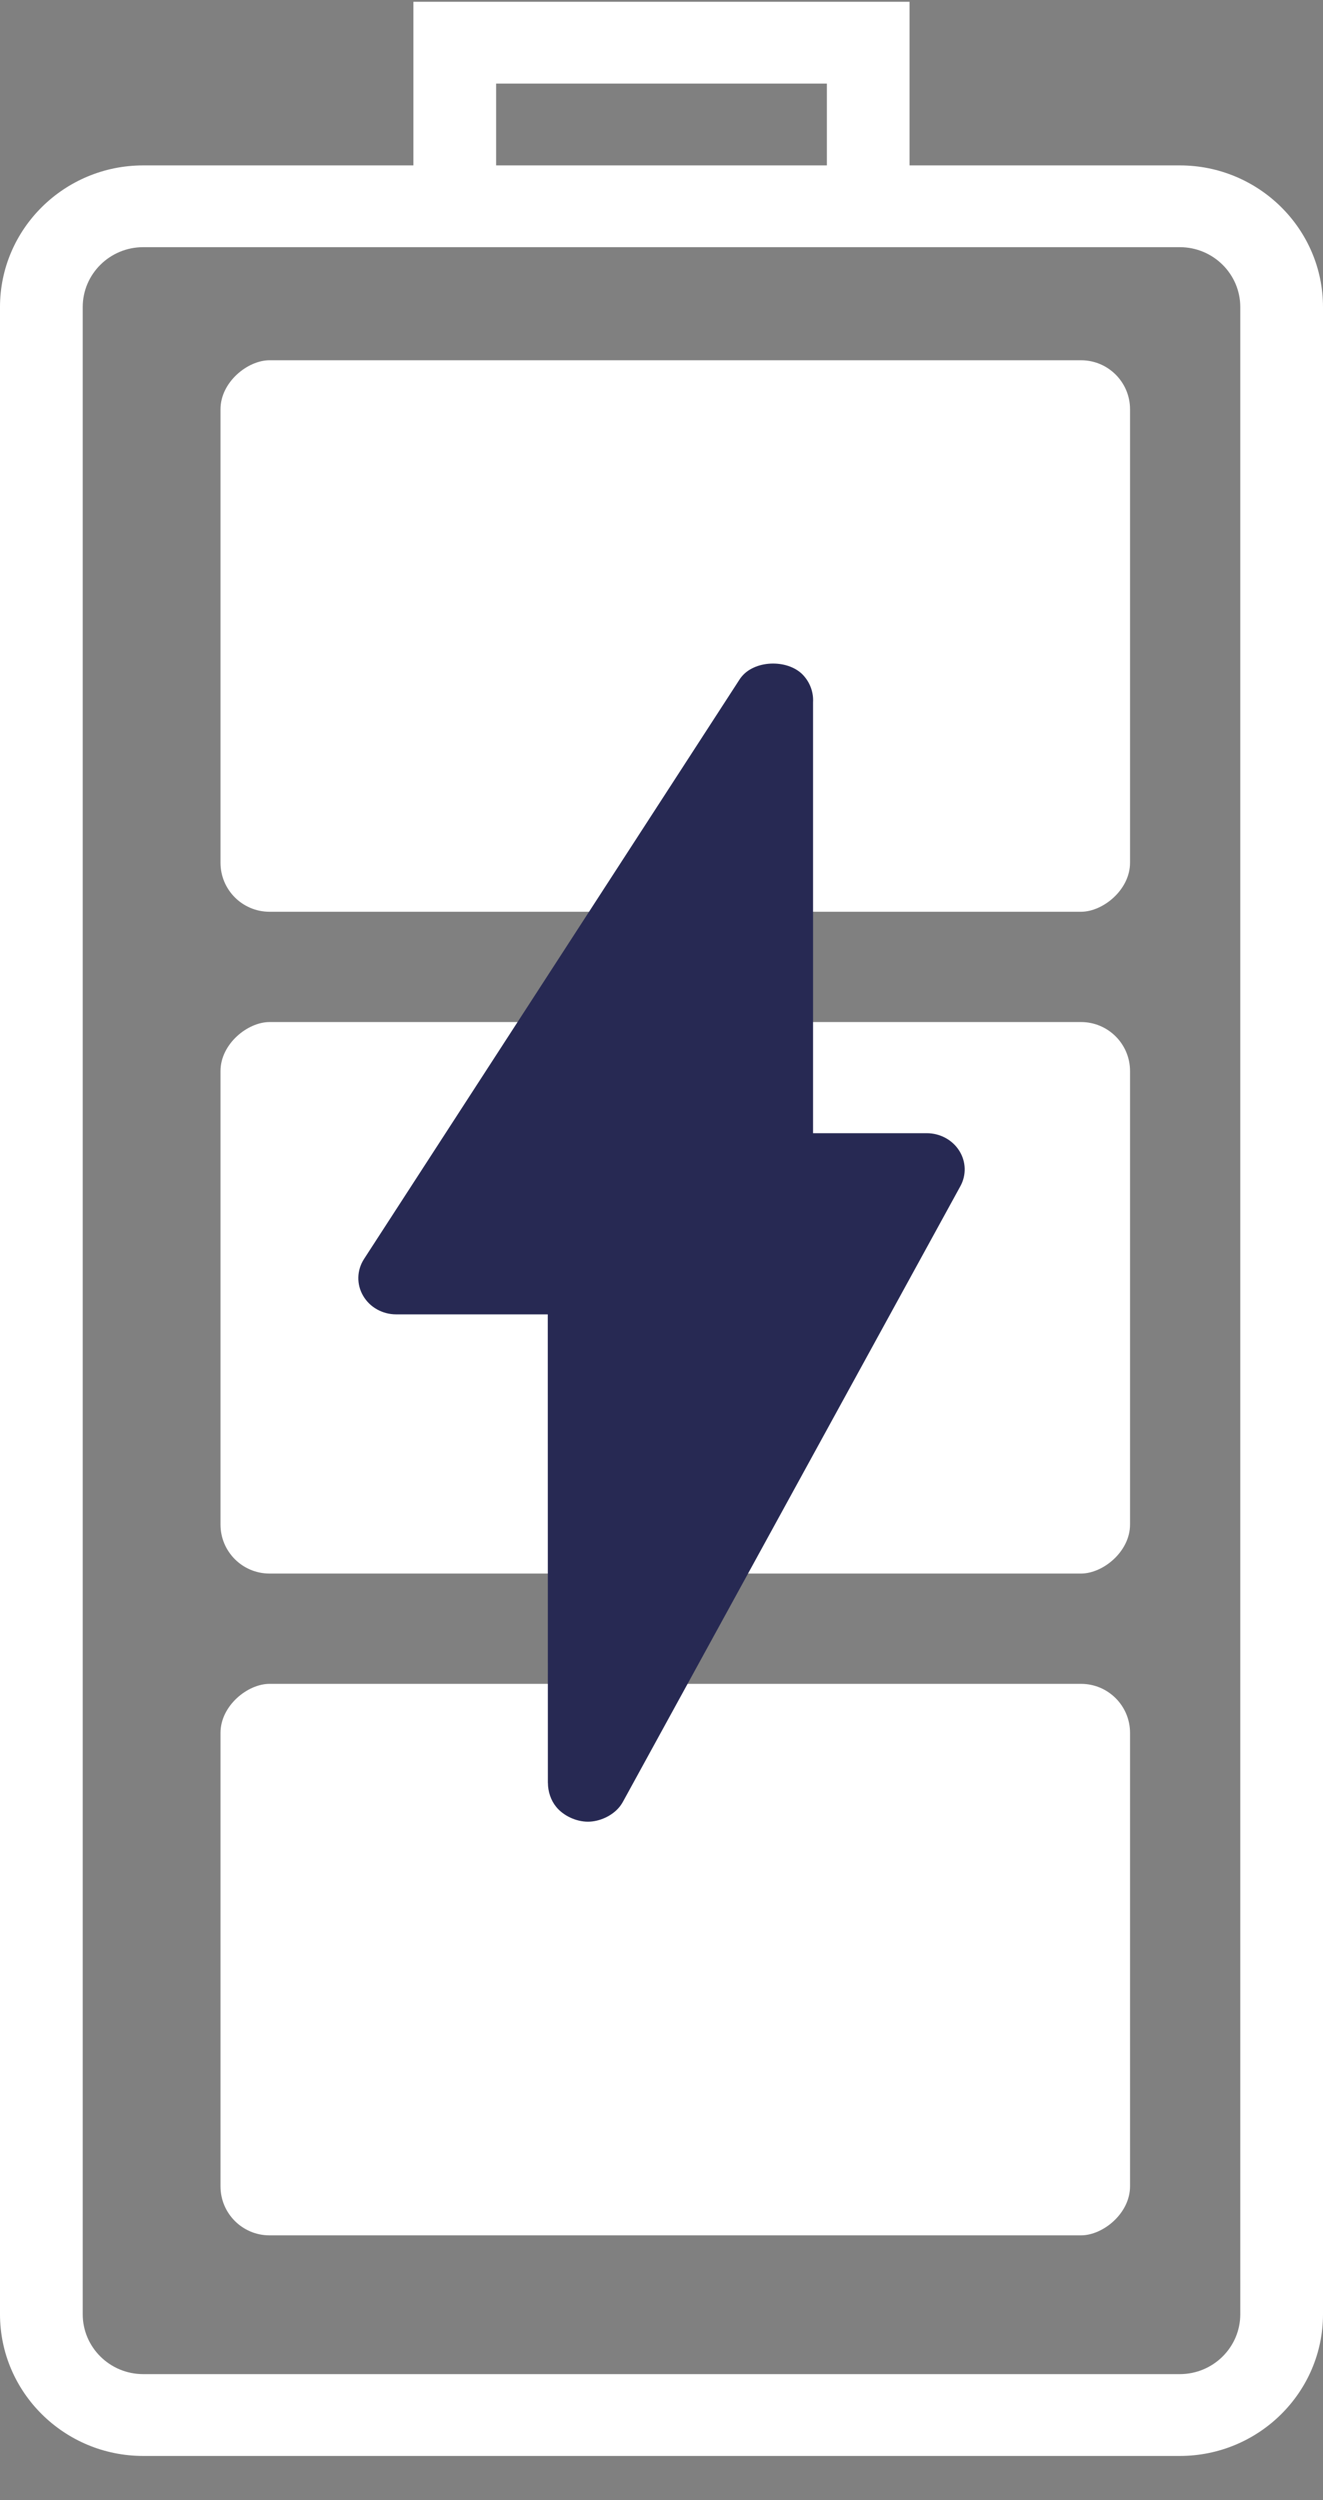 <svg width="27" height="51" viewBox="0 0 27 51" fill="none" xmlns="http://www.w3.org/2000/svg">
<rect x="0" y="0" width="27" height="51" fill="#808080" stroke="none"/>
<path d="M24.077 3.374H18.562V0.036H8.437V3.374H2.923C1.311 3.374 0 4.67 0 6.264V47.208C0 48.802 1.311 50.099 2.923 50.099H24.077C25.689 50.099 27 48.802 27 47.208V6.264C27 4.67 25.689 3.374 24.077 3.374ZM10.125 1.705H16.875V3.374H10.125V1.705ZM25.312 47.208C25.312 47.882 24.759 48.43 24.077 48.43H2.923C2.241 48.43 1.688 47.882 1.688 47.208V6.264C1.688 5.59 2.241 5.042 2.923 5.042H8.437H18.562H24.077C24.759 5.042 25.312 5.59 25.312 6.264V47.208Z" fill="white"/>
<rect x="4.5" y="45.599" width="11.25" height="18.562" rx="1" transform="rotate(-90 4.5 45.599)" fill="white"/>
<rect x="4.5" y="32.099" width="11.25" height="18.562" rx="1" transform="rotate(-90 4.5 32.099)" fill="white"/>
<rect x="4.5" y="18.599" width="11.25" height="18.562" rx="1" transform="rotate(-90 4.5 18.599)" fill="white"/>
<path d="M18.914 23.116H16.593V14.326C16.604 14.134 16.54 13.945 16.411 13.794C16.116 13.448 15.433 13.451 15.141 13.796C15.121 13.82 15.102 13.845 15.085 13.873L7.428 25.684C7.281 25.913 7.274 26.199 7.411 26.433C7.547 26.667 7.805 26.812 8.086 26.812H11.179L11.181 36.369H11.182C11.182 36.543 11.241 36.724 11.348 36.855C11.494 37.038 11.757 37.161 11.998 37.161C12.234 37.161 12.49 37.043 12.636 36.867C12.667 36.83 12.693 36.791 12.716 36.749L19.599 24.198C19.725 23.969 19.716 23.694 19.576 23.473C19.436 23.252 19.184 23.116 18.914 23.116Z" fill="#272953"/>
</svg>
